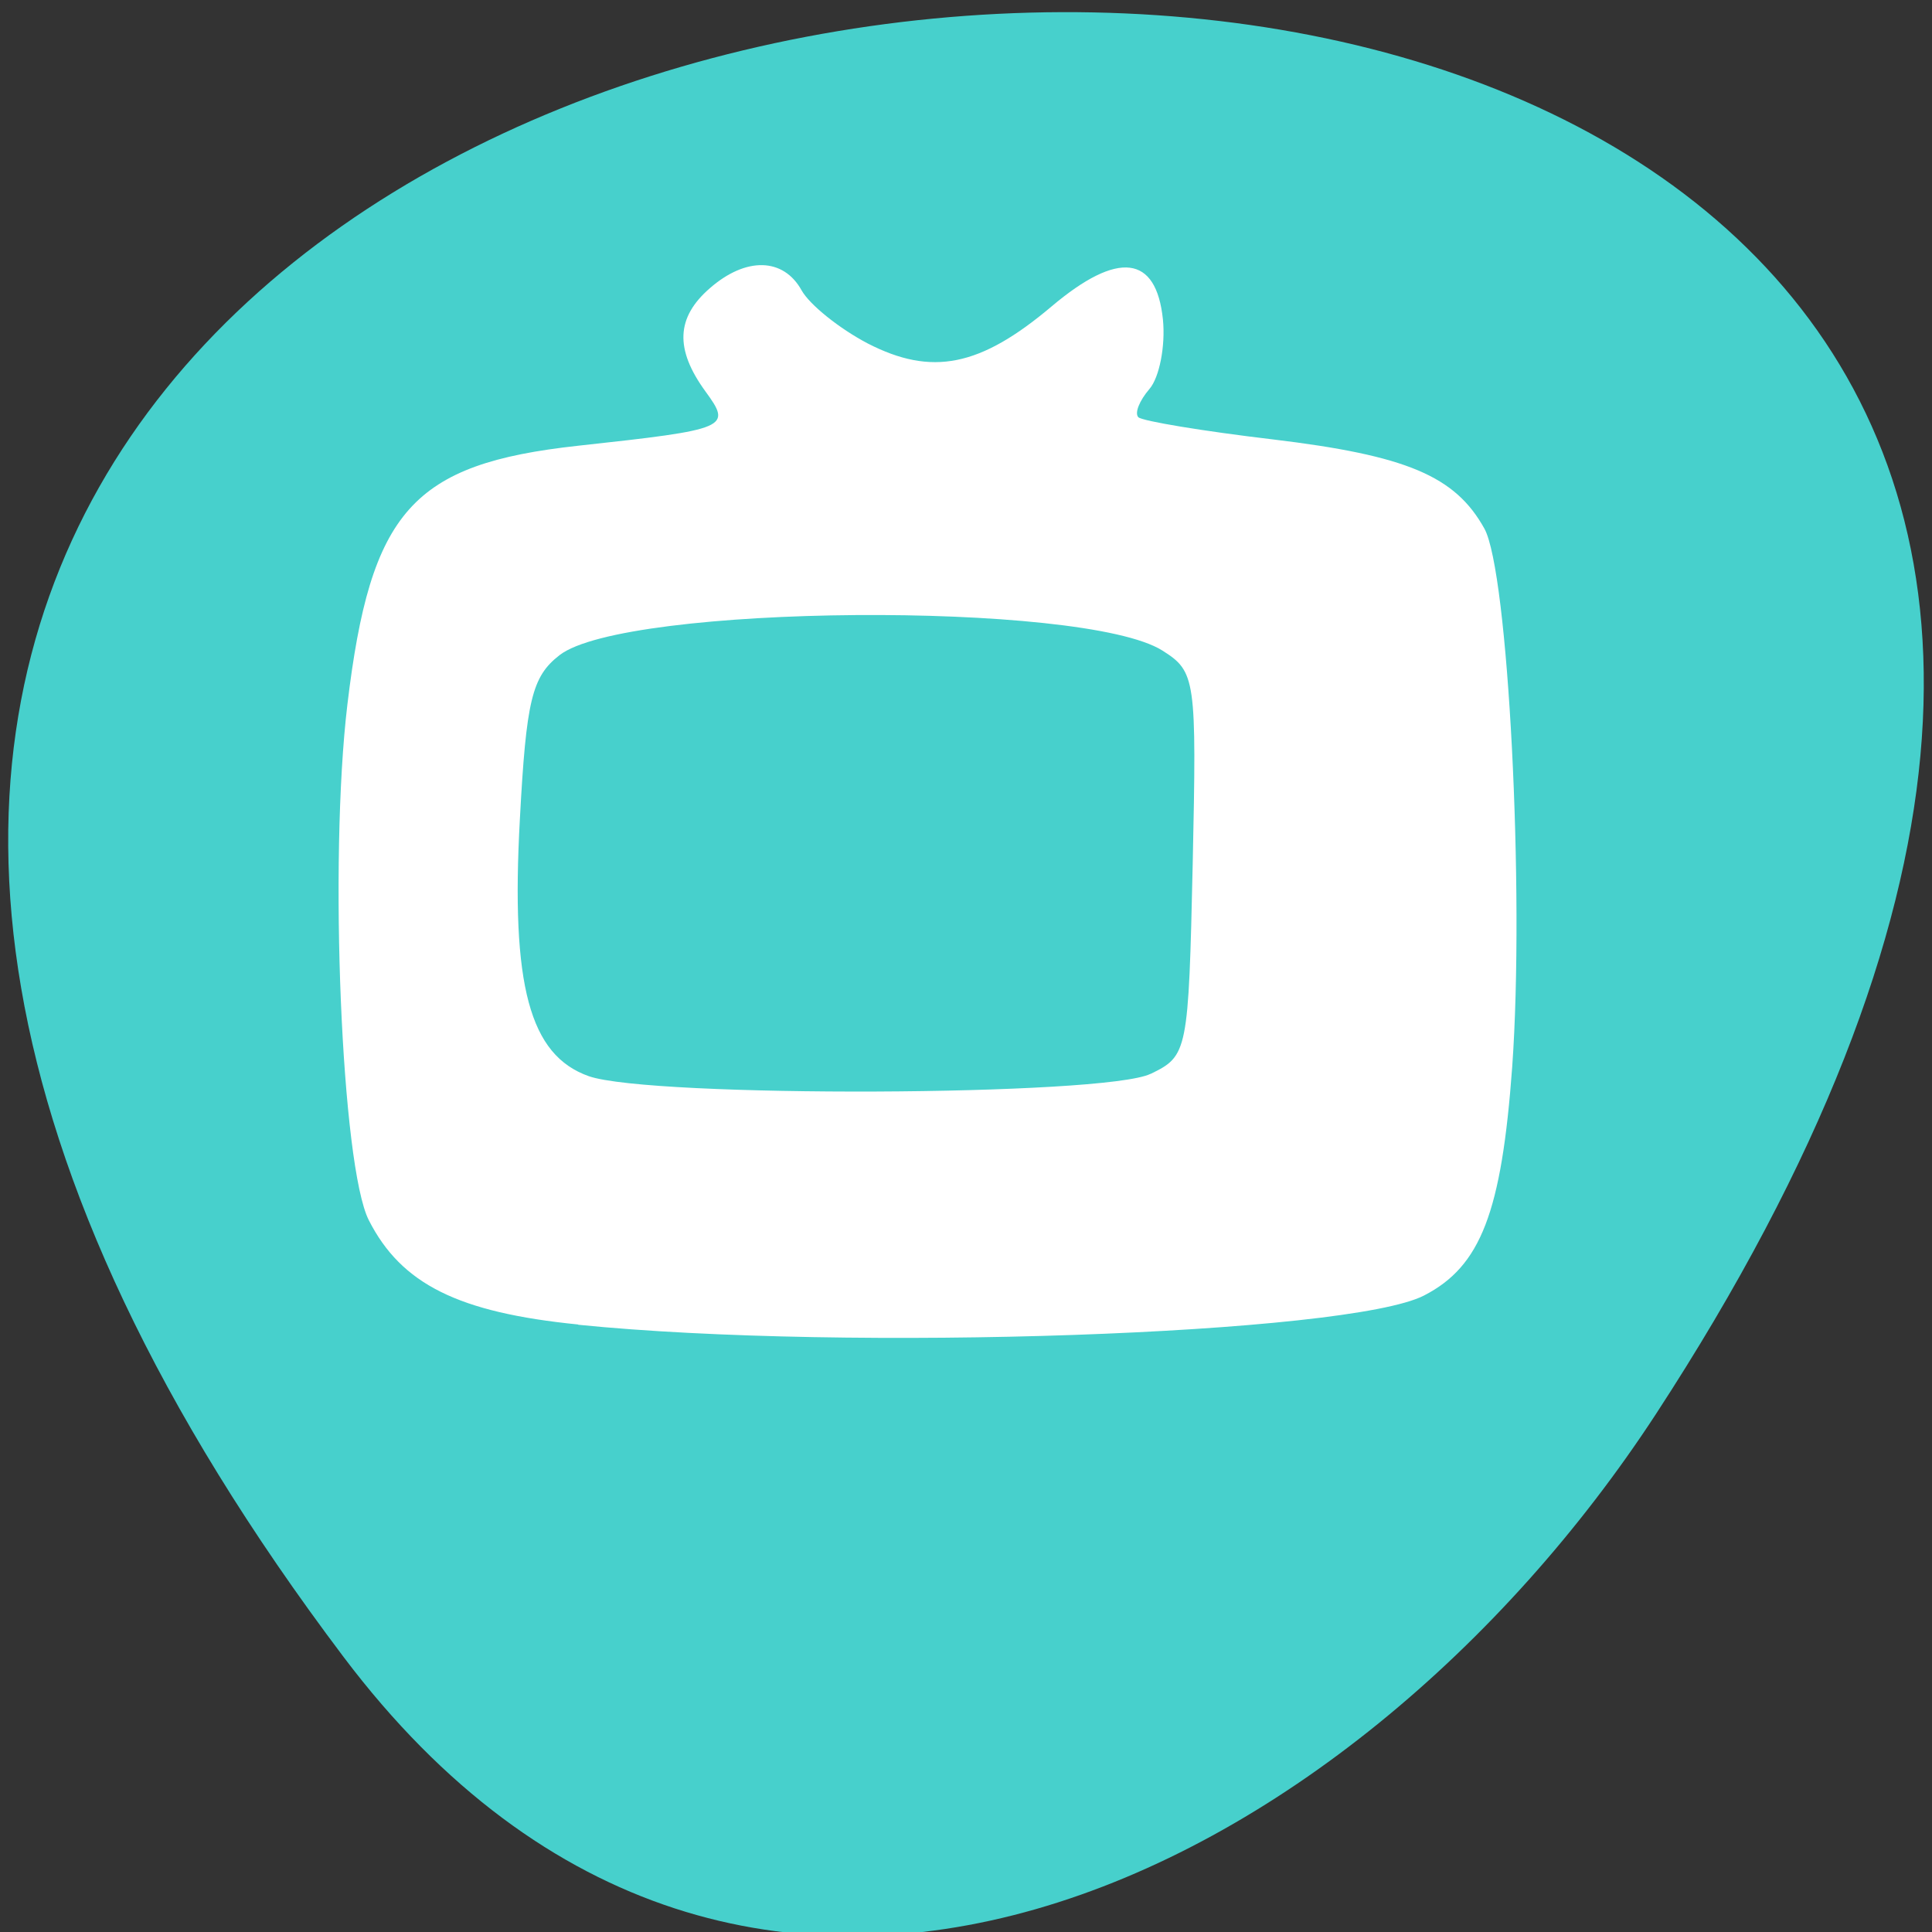 <svg xmlns="http://www.w3.org/2000/svg" viewBox="0 0 32 32"><rect x="0" y="0" width="32" height="32" fill="#333333" stroke="none"/><g fill="#fff"><path d="m 11.574 15.648 v 6.234 c 0 3.742 0.645 3.742 6.418 3.742 h 1.285 c 5.773 0 6.414 0 6.414 -3.742 v -6.234 c 0 -3.742 -0.641 -3.742 -6.414 -3.742 h -1.285 c -5.773 0 -6.418 0 -6.418 3.742 m 6.418 -2.492 h 1.285 c 5.133 0 5.133 0 5.133 2.492 v 4.367 c 0 2.492 0 2.492 -5.133 2.492 h -1.285 c -5.133 0 -5.133 0 -5.133 -2.492 v -4.367 c 0 -2.492 0 -2.492 5.133 -2.492"/><path d="m 14.14 20.13 v -2.418 l 2.242 -2.27 l 2.809 2.836 l 1.125 -1.133 l 2.809 2.832 v 0.152 c 0 1.133 -0.188 1.133 -2.246 1.133 h -4.492 c -2.059 0 -2.246 0 -2.246 -1.133"/><path d="m 23.13 15.648 c 0 0.687 -0.574 1.246 -1.281 1.246 c -0.711 0 -1.285 -0.559 -1.285 -1.246 c 0 -0.688 0.574 -1.246 1.285 -1.246 c 0.707 0 1.281 0.559 1.281 1.246"/><path d="m 15.426 9.414 c -5.773 0 -6.418 0 -6.418 3.742 v 6.234 c 0 2.027 0.191 2.957 1.285 3.383 v -9.617 c 0 -2.262 0.039 -2.469 3.852 -2.488 v -0.008 h 8.668 c -0.566 -1.246 -2.098 -1.246 -6.102 -1.246"/><path d="m 12.859 6.918 c -5.773 0 -6.418 0 -6.418 3.742 v 6.234 c 0 2.031 0.191 2.961 1.285 3.387 v -9.621 c 0 -2.258 0.039 -2.469 3.848 -2.488 v -0.008 h 8.672 c -0.566 -1.246 -2.102 -1.246 -6.102 -1.246"/></g><path d="m 5.691 27.445 c -25.01 -33.16 43.824 -37.867 21.734 -4.02 c -5.04 7.715 -15.11 12.805 -21.734 4.02" fill="#47d0cc"/><g fill="#fff"><path d="m 9.578 21.938 c -1.988 -0.199 -2.93 -0.668 -3.469 -1.727 c -0.453 -0.891 -0.664 -5.953 -0.355 -8.543 c 0.383 -3.207 1.074 -3.984 3.82 -4.285 c 2.5 -0.273 2.551 -0.297 2.109 -0.902 c -0.508 -0.699 -0.484 -1.223 0.074 -1.707 c 0.598 -0.523 1.219 -0.508 1.52 0.035 c 0.133 0.238 0.625 0.633 1.094 0.879 c 1.063 0.547 1.863 0.387 3.047 -0.613 c 1.102 -0.93 1.734 -0.852 1.844 0.219 c 0.043 0.438 -0.059 0.957 -0.223 1.148 c -0.168 0.195 -0.25 0.402 -0.184 0.469 c 0.066 0.063 1.07 0.23 2.227 0.367 c 2.215 0.266 3.02 0.605 3.504 1.477 c 0.395 0.711 0.668 6.01 0.461 8.914 c -0.176 2.41 -0.52 3.305 -1.461 3.789 c -1.254 0.645 -9.551 0.934 -14.01 0.484 m 9.484 -4.156 c 0.613 -0.297 0.625 -0.363 0.695 -3.477 c 0.066 -3.074 0.051 -3.184 -0.504 -3.535 c -1.313 -0.824 -8.902 -0.766 -9.984 0.078 c -0.457 0.355 -0.551 0.746 -0.656 2.711 c -0.152 2.762 0.16 3.914 1.141 4.262 c 1.031 0.359 8.547 0.332 9.305 -0.039"/><path d="m 11.05 21.711 c -2.91 -0.23 -3.594 -0.41 -4.285 -1.117 c -0.586 -0.602 -0.594 -0.68 -0.594 -5.594 c 0 -5.402 0.086 -5.781 1.48 -6.66 c 0.457 -0.289 2.836 -0.676 5.086 -0.832 c 0.258 -0.016 -0.031 -0.73 -0.438 -1.086 c -0.594 -0.52 -0.633 -0.918 -0.125 -1.324 c 0.305 -0.242 0.527 -0.164 1.258 0.453 c 0.488 0.414 1.023 0.762 1.191 0.773 c 1.199 0.098 2.129 -0.145 2.898 -0.758 c 0.477 -0.379 0.961 -0.633 1.074 -0.563 c 0.41 0.242 0.199 1.246 -0.336 1.586 c -0.859 0.551 -0.363 0.844 1.73 1.023 c 4.656 0.398 4.668 0.418 4.684 7.234 c 0.012 5.238 -0.07 5.617 -1.363 6.262 c -1.355 0.672 -7.547 0.977 -12.262 0.602 m 7.949 -3.629 c 0.988 -0.332 1.09 -0.605 1.242 -3.379 c 0.145 -2.582 -0.164 -3.91 -1 -4.34 c -0.691 -0.359 -5.352 -0.559 -7.809 -0.336 c -1.574 0.141 -2.074 0.285 -2.547 0.742 c -0.547 0.527 -0.59 0.754 -0.586 3.168 c 0.004 2.82 0.242 3.602 1.25 4.094 c 0.785 0.383 8.34 0.422 9.445 0.051 m 3.34 -5.352 c -0.32 -0.309 -0.648 -0.07 -0.41 0.301 c 0.094 0.141 0.281 0.191 0.422 0.109 c 0.172 -0.102 0.168 -0.238 -0.012 -0.41 m 0.223 -1.84 c 0 -0.328 -0.457 -0.551 -0.754 -0.375 c -0.141 0.082 -0.191 0.254 -0.109 0.375 c 0.188 0.293 0.863 0.293 0.863 0"/><path d="m 10.438 21.43 c -1.395 -0.117 -2.734 -0.363 -3.043 -0.559 c -0.961 -0.605 -1.164 -1.777 -1.055 -5.992 c 0.098 -3.723 0.129 -3.934 0.789 -5.01 c 0.379 -0.617 0.836 -1.238 1.01 -1.379 c 0.543 -0.434 6.316 -0.82 9.793 -0.656 c 3.563 0.168 5.01 0.414 5.555 0.938 c 0.629 0.605 1.129 4.355 1.031 7.754 c -0.129 4.438 -0.242 4.551 -4.785 4.938 c -3.223 0.277 -5.766 0.266 -9.293 -0.031 m 9.03 -3.277 c 0.785 -0.422 0.898 -0.859 1.031 -3.926 c 0.113 -2.664 0.094 -2.813 -0.473 -3.438 c -0.809 -0.895 -2.941 -1.215 -6.906 -1.031 c -3.488 0.156 -4.719 0.52 -4.965 1.461 c -0.086 0.34 -0.117 1.809 -0.066 3.262 c 0.141 3.945 0.406 4.102 6.84 4.02 c 2.543 -0.035 4.199 -0.16 4.539 -0.34 m 3.219 -5.238 c 0 -0.535 -0.781 -0.793 -1.191 -0.395 c -0.184 0.176 -0.164 0.367 0.066 0.633 c 0.434 0.508 1.125 0.359 1.125 -0.238 m -0.27 -1.473 c 0.824 -0.305 0.043 -1.414 -0.793 -1.125 c -0.184 0.063 -0.313 -0.09 -0.313 -0.367 c 0 -0.313 -0.211 -0.512 -0.625 -0.586 c -0.758 -0.141 -0.797 0.074 -0.125 0.66 c 0.273 0.238 0.5 0.574 0.5 0.746 c 0 0.172 0.195 0.422 0.438 0.559 c 0.535 0.301 0.445 0.289 0.918 0.113 m -9.59 -5.05 c -0.332 -0.32 -0.535 -0.645 -0.453 -0.727 c 0.168 -0.16 1.645 0.879 1.668 1.172 c 0.027 0.359 -0.625 0.121 -1.215 -0.445 m 4.832 -0.301 c 0.262 -0.285 0.578 -0.516 0.703 -0.516 c 0.352 0 -0.023 0.449 -0.629 0.754 c -0.547 0.277 -0.547 0.273 -0.074 -0.238"/><path d="m 9.898 21.22 c -3.125 -0.316 -3.352 -0.633 -3.352 -4.645 c 0.004 -2.258 0.082 -2.809 0.484 -3.398 l 0.484 -0.707 l 0.125 0.586 c 0.07 0.32 0.188 1.332 0.262 2.242 c 0.148 1.84 0.586 2.684 1.598 3.086 c 0.402 0.16 2.395 0.273 4.93 0.277 c 3.5 0.008 4.391 -0.059 5.04 -0.391 c 0.949 -0.484 1.051 -0.715 1.254 -2.863 l 0.164 -1.688 l 0.805 0.145 c 1.402 0.254 1.906 -1.098 0.637 -1.707 l -0.609 -0.293 l 0.672 -0.16 c 0.895 -0.219 0.922 -1.129 0.047 -1.512 c -0.348 -0.152 -0.602 -0.402 -0.563 -0.559 c 0.082 -0.375 -0.891 -0.637 -2.441 -0.656 c -1.242 -0.016 -1.242 -0.012 -0.5 0.301 c 0.707 0.297 1.637 1.109 1.27 1.109 c -0.094 0 -0.527 -0.18 -0.969 -0.402 c -0.641 -0.324 -1.539 -0.406 -4.555 -0.414 c -2.063 -0.004 -4.184 0.074 -4.715 0.18 c -0.66 0.129 -0.91 0.105 -0.797 -0.07 c 0.098 -0.152 -0.086 -0.254 -0.477 -0.254 c -0.395 0 -0.641 -0.137 -0.641 -0.352 c 0 -0.707 1.949 -0.949 7.758 -0.961 c 5.879 -0.012 7.359 0.188 7.598 1.027 c 0.504 1.793 0.777 4.297 0.781 7.199 c 0 3.359 -0.012 3.438 -0.641 4.04 c -0.543 0.523 -0.984 0.656 -2.875 0.848 c -2.566 0.258 -8.16 0.254 -10.77 -0.012"/><path d="m 11.926 21.23 c -3.465 -0.211 -4.285 -0.391 -4.754 -1.035 c -0.48 -0.66 -0.488 -3.434 -0.012 -4.262 l 0.348 -0.602 l 0.16 0.723 c 0.281 1.25 0.586 1.766 1.297 2.215 c 0.602 0.379 1.281 0.434 5.465 0.434 c 5.48 0 5.906 -0.121 6.379 -1.805 c 0.238 -0.852 0.355 -0.965 1.016 -0.965 c 0.91 0 1.27 -0.699 1.324 -2.586 c 0.02 -0.695 0.105 -1.266 0.188 -1.266 c 0.27 0 0.727 3.301 0.727 5.273 c 0 2.18 -0.281 2.98 -1.176 3.371 c -0.516 0.227 -7.145 0.813 -7.957 0.707 c -0.141 -0.02 -1.488 -0.109 -3 -0.203 m 10.594 -11.813 c -0.738 -0.75 -6.527 -0.898 -12.844 -0.332 c -1.348 0.121 -1.457 0.098 -1.047 -0.219 c 0.625 -0.484 4.859 -0.734 9.711 -0.574 c 3.867 0.129 4.969 0.355 4.969 1.016 c 0 0.523 -0.332 0.57 -0.789 0.109"/><path d="m 10.07 20.984 c -2.754 -0.277 -3.242 -0.668 -2.762 -2.227 l 0.328 -1.07 l 0.836 0.551 c 1.078 0.703 3.145 0.918 7.418 0.773 c 2.41 -0.078 3.508 -0.215 4.094 -0.512 c 0.438 -0.219 1.184 -0.402 1.656 -0.402 c 0.887 0 1.059 -0.207 1.555 -1.898 c 0.27 -0.914 0.605 -0.117 0.609 1.441 c 0.008 2.027 -0.359 2.805 -1.457 3.109 c -1.234 0.34 -9.656 0.5 -12.277 0.234"/><path d="m 9.652 20.77 c -0.836 -0.102 -1.652 -0.262 -1.812 -0.359 c -0.699 -0.414 -0.172 -0.527 1.52 -0.324 c 0.996 0.121 4.434 0.176 7.633 0.125 c 5.441 -0.086 6.621 0.004 5.254 0.402 c -0.84 0.242 -10.836 0.367 -12.59 0.156"/></g></svg>